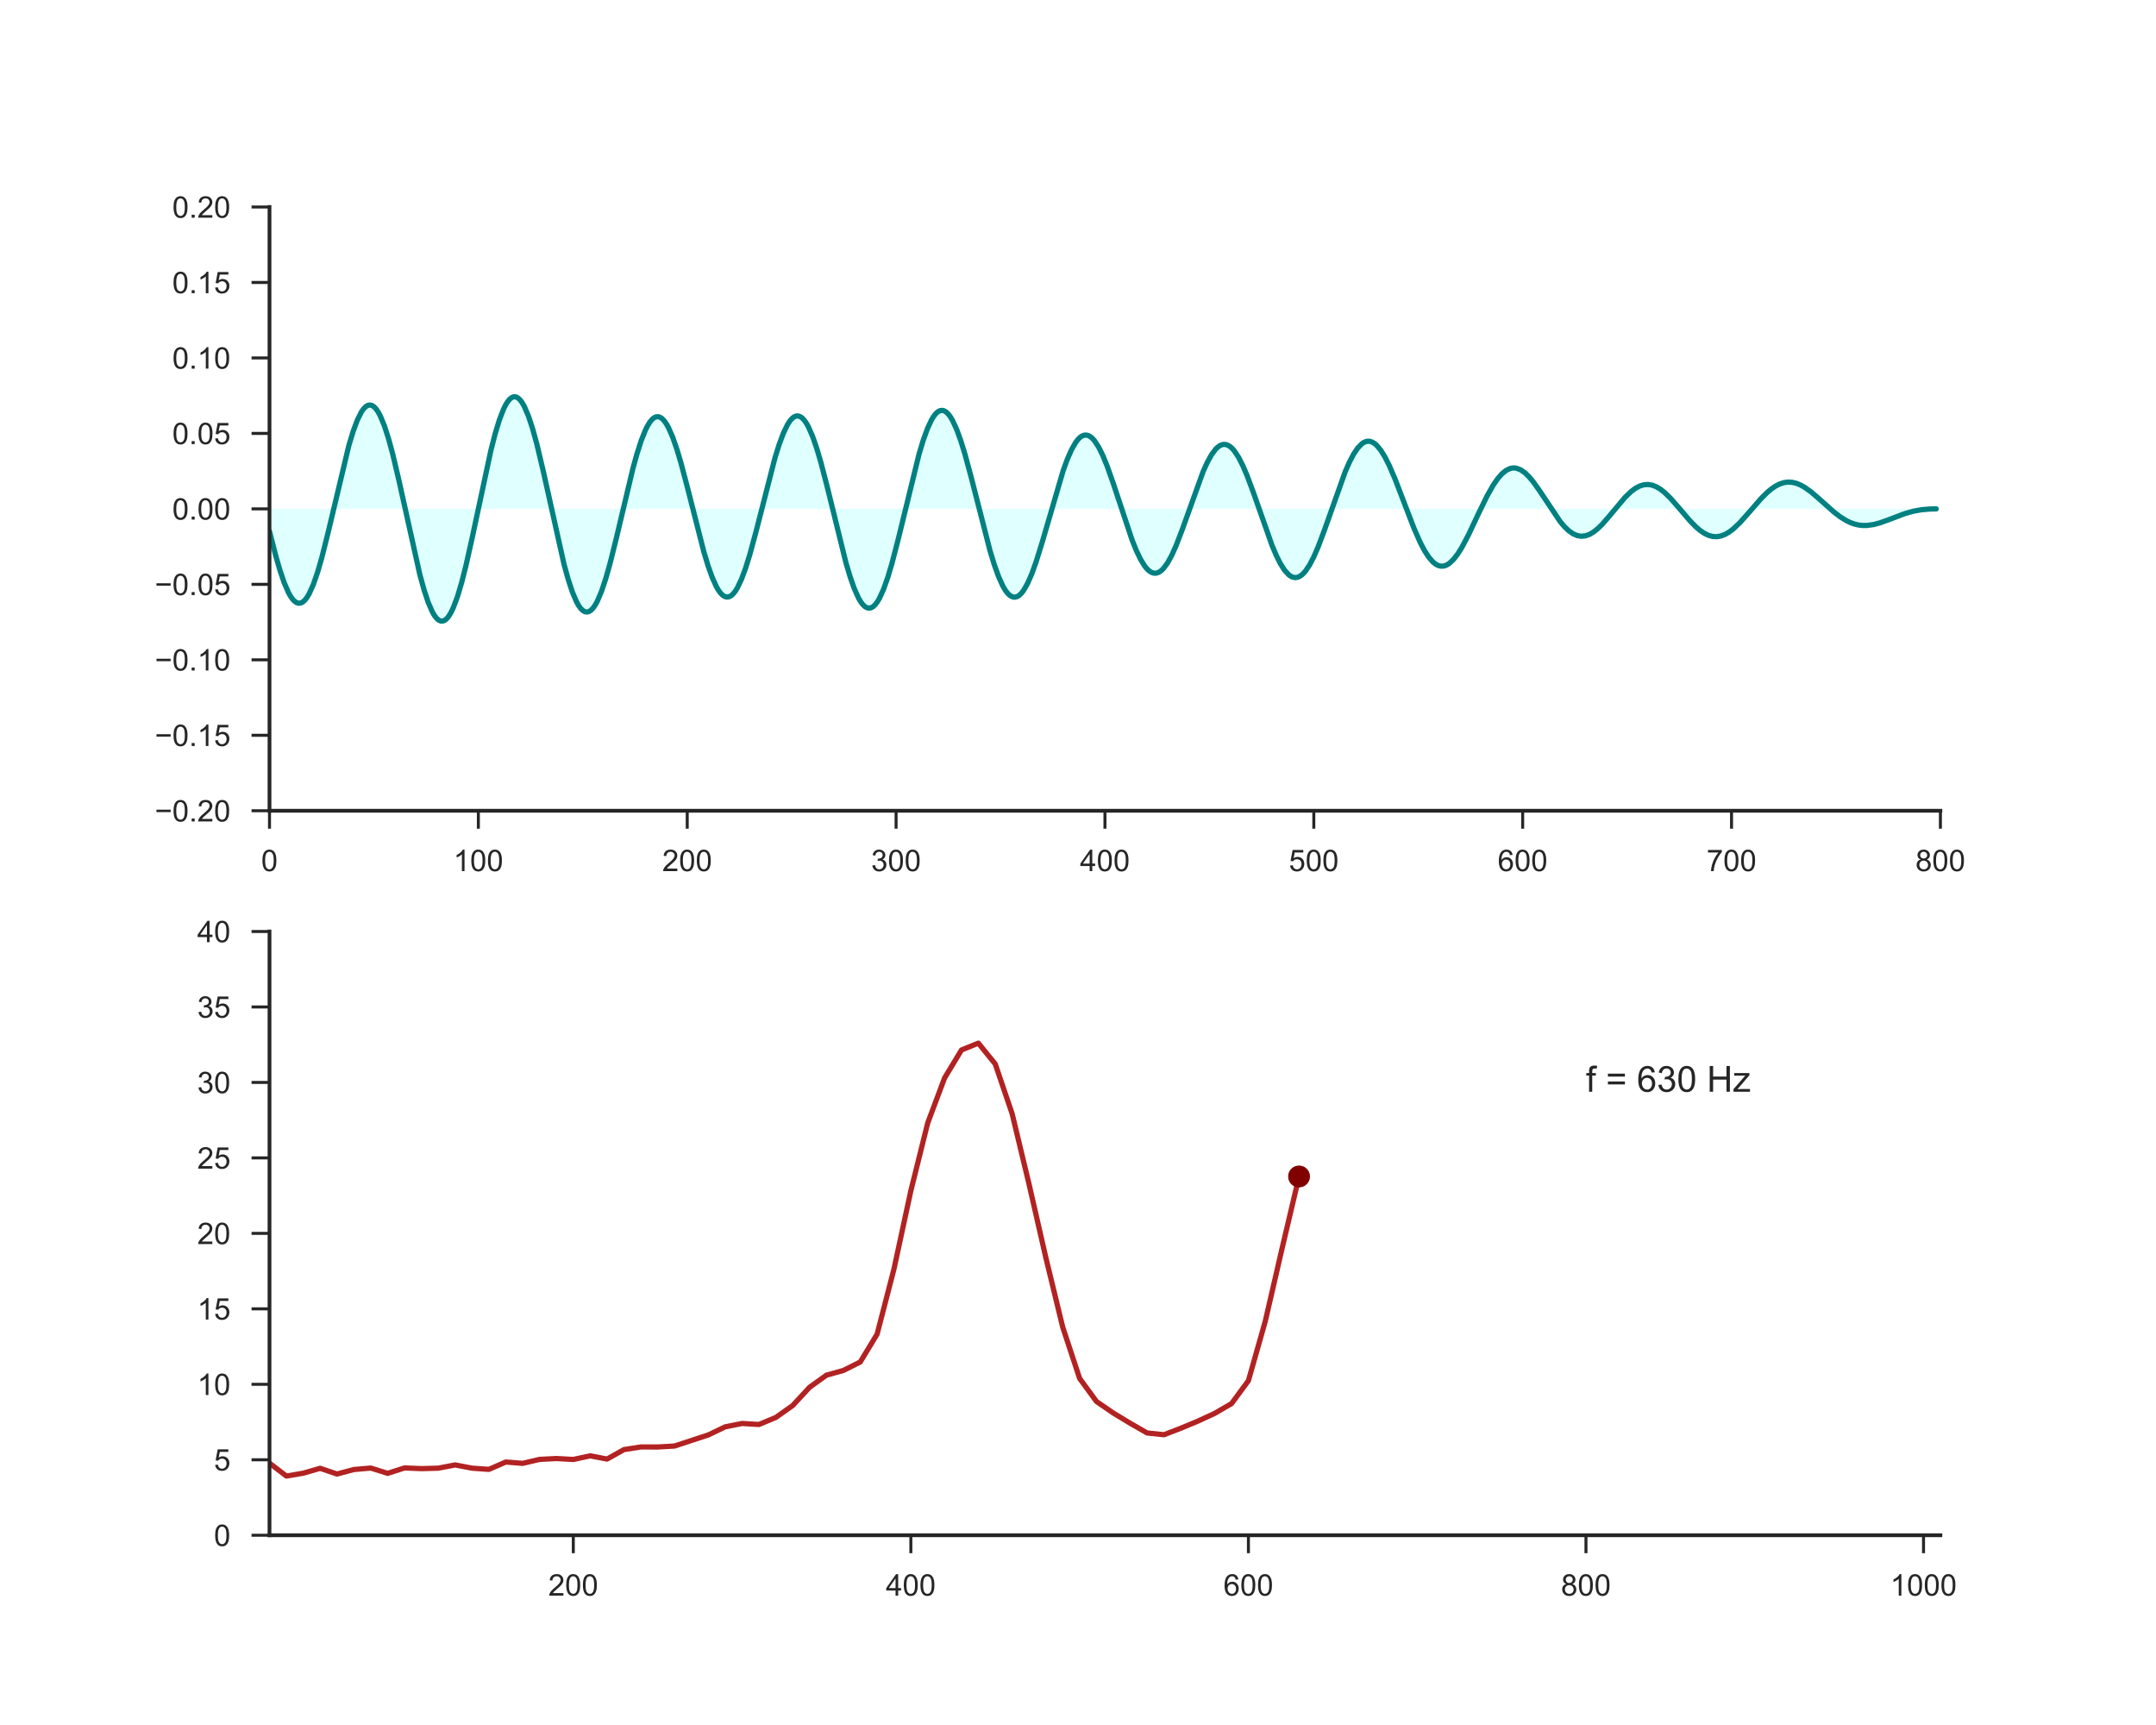 <?xml version="1.0" encoding="utf-8" standalone="no"?>
<!DOCTYPE svg PUBLIC "-//W3C//DTD SVG 1.1//EN"
  "http://www.w3.org/Graphics/SVG/1.1/DTD/svg11.dtd">
<!-- Created with matplotlib (http://matplotlib.org/) -->
<svg height="576pt" version="1.1" viewBox="0 0 720 576" width="720pt" xmlns="http://www.w3.org/2000/svg" xmlns:xlink="http://www.w3.org/1999/xlink">
 <defs>
  <style type="text/css">
*{stroke-linecap:butt;stroke-linejoin:round;}
  </style>
 </defs>
 <g id="figure_1">
  <g id="patch_1">
   <path d="M 0 576 
L 720 576 
L 720 0 
L 0 0 
z
" style="fill:#ffffff;"/>
  </g>
  <g id="axes_1">
   <g id="patch_2">
    <path d="M 90 270.72 
L 648 270.72 
L 648 69.12 
L 90 69.12 
z
" style="fill:#ffffff;"/>
   </g>
   <g id="matplotlib.axis_1">
    <g id="xtick_1">
     <g id="line2d_1">
      <defs>
       <path d="M 0 0 
L 0 6 
" id="me6d71da8d9" style="stroke:#262626;"/>
      </defs>
      <g>
       <use style="fill:#262626;stroke:#262626;" x="90" xlink:href="#me6d71da8d9" y="270.72"/>
      </g>
     </g>
     <g id="text_1">
      <!-- 0 -->
      <defs>
       <path d="M 4.156 35.297 
Q 4.156 48 6.766 55.734 
Q 9.375 63.484 14.516 67.672 
Q 19.672 71.875 27.484 71.875 
Q 33.25 71.875 37.594 69.547 
Q 41.938 67.234 44.766 62.859 
Q 47.609 58.5 49.219 52.219 
Q 50.828 45.953 50.828 35.297 
Q 50.828 22.703 48.234 14.969 
Q 45.656 7.234 40.5 3 
Q 35.359 -1.219 27.484 -1.219 
Q 17.141 -1.219 11.234 6.203 
Q 4.156 15.141 4.156 35.297 
z
M 13.188 35.297 
Q 13.188 17.672 17.312 11.828 
Q 21.438 6 27.484 6 
Q 33.547 6 37.672 11.859 
Q 41.797 17.719 41.797 35.297 
Q 41.797 52.984 37.672 58.781 
Q 33.547 64.594 27.391 64.594 
Q 21.344 64.594 17.719 59.469 
Q 13.188 52.938 13.188 35.297 
z
" id="ArialMT-30"/>
      </defs>
      <g style="fill:#262626;" transform="translate(87.22 290.878)scale(0.1 -0.1)">
       <use xlink:href="#ArialMT-30"/>
      </g>
     </g>
    </g>
    <g id="xtick_2">
     <g id="line2d_2">
      <g>
       <use style="fill:#262626;stroke:#262626;" x="159.75" xlink:href="#me6d71da8d9" y="270.72"/>
      </g>
     </g>
     <g id="text_2">
      <!-- 100 -->
      <defs>
       <path d="M 37.25 0 
L 28.469 0 
L 28.469 56 
Q 25.297 52.984 20.141 49.953 
Q 14.984 46.922 10.891 45.406 
L 10.891 53.906 
Q 18.266 57.375 23.781 62.297 
Q 29.297 67.234 31.594 71.875 
L 37.25 71.875 
z
" id="ArialMT-31"/>
      </defs>
      <g style="fill:#262626;" transform="translate(151.409 290.878)scale(0.1 -0.1)">
       <use xlink:href="#ArialMT-31"/>
       <use x="55.615" xlink:href="#ArialMT-30"/>
       <use x="111.23" xlink:href="#ArialMT-30"/>
      </g>
     </g>
    </g>
    <g id="xtick_3">
     <g id="line2d_3">
      <g>
       <use style="fill:#262626;stroke:#262626;" x="229.5" xlink:href="#me6d71da8d9" y="270.72"/>
      </g>
     </g>
     <g id="text_3">
      <!-- 200 -->
      <defs>
       <path d="M 50.344 8.453 
L 50.344 0 
L 3.031 0 
Q 2.938 3.172 4.047 6.109 
Q 5.859 10.938 9.828 15.625 
Q 13.812 20.312 21.344 26.469 
Q 33.016 36.031 37.109 41.625 
Q 41.219 47.219 41.219 52.203 
Q 41.219 57.422 37.469 61 
Q 33.734 64.594 27.734 64.594 
Q 21.391 64.594 17.578 60.781 
Q 13.766 56.984 13.719 50.25 
L 4.688 51.172 
Q 5.609 61.281 11.656 66.578 
Q 17.719 71.875 27.938 71.875 
Q 38.234 71.875 44.234 66.156 
Q 50.25 60.453 50.25 52 
Q 50.25 47.703 48.484 43.547 
Q 46.734 39.406 42.656 34.812 
Q 38.578 30.219 29.109 22.219 
Q 21.188 15.578 18.938 13.203 
Q 16.703 10.844 15.234 8.453 
z
" id="ArialMT-32"/>
      </defs>
      <g style="fill:#262626;" transform="translate(221.159 290.878)scale(0.1 -0.1)">
       <use xlink:href="#ArialMT-32"/>
       <use x="55.615" xlink:href="#ArialMT-30"/>
       <use x="111.23" xlink:href="#ArialMT-30"/>
      </g>
     </g>
    </g>
    <g id="xtick_4">
     <g id="line2d_4">
      <g>
       <use style="fill:#262626;stroke:#262626;" x="299.25" xlink:href="#me6d71da8d9" y="270.72"/>
      </g>
     </g>
     <g id="text_4">
      <!-- 300 -->
      <defs>
       <path d="M 4.203 18.891 
L 12.984 20.062 
Q 14.5 12.594 18.141 9.297 
Q 21.781 6 27 6 
Q 33.203 6 37.469 10.297 
Q 41.75 14.594 41.75 20.953 
Q 41.75 27 37.797 30.922 
Q 33.844 34.859 27.734 34.859 
Q 25.25 34.859 21.531 33.891 
L 22.516 41.609 
Q 23.391 41.5 23.922 41.5 
Q 29.547 41.5 34.031 44.422 
Q 38.531 47.359 38.531 53.469 
Q 38.531 58.297 35.25 61.469 
Q 31.984 64.656 26.812 64.656 
Q 21.688 64.656 18.266 61.422 
Q 14.844 58.203 13.875 51.766 
L 5.078 53.328 
Q 6.688 62.156 12.391 67.016 
Q 18.109 71.875 26.609 71.875 
Q 32.469 71.875 37.391 69.359 
Q 42.328 66.844 44.938 62.5 
Q 47.562 58.156 47.562 53.266 
Q 47.562 48.641 45.062 44.828 
Q 42.578 41.016 37.703 38.766 
Q 44.047 37.312 47.562 32.688 
Q 51.078 28.078 51.078 21.141 
Q 51.078 11.766 44.234 5.25 
Q 37.406 -1.266 26.953 -1.266 
Q 17.531 -1.266 11.297 4.344 
Q 5.078 9.969 4.203 18.891 
z
" id="ArialMT-33"/>
      </defs>
      <g style="fill:#262626;" transform="translate(290.909 290.878)scale(0.1 -0.1)">
       <use xlink:href="#ArialMT-33"/>
       <use x="55.615" xlink:href="#ArialMT-30"/>
       <use x="111.23" xlink:href="#ArialMT-30"/>
      </g>
     </g>
    </g>
    <g id="xtick_5">
     <g id="line2d_5">
      <g>
       <use style="fill:#262626;stroke:#262626;" x="369" xlink:href="#me6d71da8d9" y="270.72"/>
      </g>
     </g>
     <g id="text_5">
      <!-- 400 -->
      <defs>
       <path d="M 32.328 0 
L 32.328 17.141 
L 1.266 17.141 
L 1.266 25.203 
L 33.938 71.578 
L 41.109 71.578 
L 41.109 25.203 
L 50.781 25.203 
L 50.781 17.141 
L 41.109 17.141 
L 41.109 0 
z
M 32.328 25.203 
L 32.328 57.469 
L 9.906 25.203 
z
" id="ArialMT-34"/>
      </defs>
      <g style="fill:#262626;" transform="translate(360.659 290.878)scale(0.1 -0.1)">
       <use xlink:href="#ArialMT-34"/>
       <use x="55.615" xlink:href="#ArialMT-30"/>
       <use x="111.23" xlink:href="#ArialMT-30"/>
      </g>
     </g>
    </g>
    <g id="xtick_6">
     <g id="line2d_6">
      <g>
       <use style="fill:#262626;stroke:#262626;" x="438.75" xlink:href="#me6d71da8d9" y="270.72"/>
      </g>
     </g>
     <g id="text_6">
      <!-- 500 -->
      <defs>
       <path d="M 4.156 18.75 
L 13.375 19.531 
Q 14.406 12.797 18.141 9.391 
Q 21.875 6 27.156 6 
Q 33.5 6 37.891 10.781 
Q 42.281 15.578 42.281 23.484 
Q 42.281 31 38.062 35.344 
Q 33.844 39.703 27 39.703 
Q 22.75 39.703 19.328 37.766 
Q 15.922 35.844 13.969 32.766 
L 5.719 33.844 
L 12.641 70.609 
L 48.25 70.609 
L 48.25 62.203 
L 19.672 62.203 
L 15.828 42.969 
Q 22.266 47.469 29.344 47.469 
Q 38.719 47.469 45.156 40.969 
Q 51.609 34.469 51.609 24.266 
Q 51.609 14.547 45.953 7.469 
Q 39.062 -1.219 27.156 -1.219 
Q 17.391 -1.219 11.203 4.25 
Q 5.031 9.719 4.156 18.75 
z
" id="ArialMT-35"/>
      </defs>
      <g style="fill:#262626;" transform="translate(430.409 290.878)scale(0.1 -0.1)">
       <use xlink:href="#ArialMT-35"/>
       <use x="55.615" xlink:href="#ArialMT-30"/>
       <use x="111.23" xlink:href="#ArialMT-30"/>
      </g>
     </g>
    </g>
    <g id="xtick_7">
     <g id="line2d_7">
      <g>
       <use style="fill:#262626;stroke:#262626;" x="508.5" xlink:href="#me6d71da8d9" y="270.72"/>
      </g>
     </g>
     <g id="text_7">
      <!-- 600 -->
      <defs>
       <path d="M 49.75 54.047 
L 41.016 53.375 
Q 39.844 58.547 37.703 60.891 
Q 34.125 64.656 28.906 64.656 
Q 24.703 64.656 21.531 62.312 
Q 17.391 59.281 14.984 53.469 
Q 12.594 47.656 12.5 36.922 
Q 15.672 41.75 20.266 44.094 
Q 24.859 46.438 29.891 46.438 
Q 38.672 46.438 44.844 39.969 
Q 51.031 33.5 51.031 23.25 
Q 51.031 16.5 48.125 10.719 
Q 45.219 4.938 40.141 1.859 
Q 35.062 -1.219 28.609 -1.219 
Q 17.625 -1.219 10.688 6.859 
Q 3.766 14.938 3.766 33.5 
Q 3.766 54.25 11.422 63.672 
Q 18.109 71.875 29.438 71.875 
Q 37.891 71.875 43.281 67.141 
Q 48.688 62.406 49.75 54.047 
z
M 13.875 23.188 
Q 13.875 18.656 15.797 14.5 
Q 17.719 10.359 21.188 8.172 
Q 24.656 6 28.469 6 
Q 34.031 6 38.031 10.484 
Q 42.047 14.984 42.047 22.703 
Q 42.047 30.125 38.078 34.391 
Q 34.125 38.672 28.125 38.672 
Q 22.172 38.672 18.016 34.391 
Q 13.875 30.125 13.875 23.188 
z
" id="ArialMT-36"/>
      </defs>
      <g style="fill:#262626;" transform="translate(500.159 290.878)scale(0.1 -0.1)">
       <use xlink:href="#ArialMT-36"/>
       <use x="55.615" xlink:href="#ArialMT-30"/>
       <use x="111.23" xlink:href="#ArialMT-30"/>
      </g>
     </g>
    </g>
    <g id="xtick_8">
     <g id="line2d_8">
      <g>
       <use style="fill:#262626;stroke:#262626;" x="578.25" xlink:href="#me6d71da8d9" y="270.72"/>
      </g>
     </g>
     <g id="text_8">
      <!-- 700 -->
      <defs>
       <path d="M 4.734 62.203 
L 4.734 70.656 
L 51.078 70.656 
L 51.078 63.812 
Q 44.234 56.547 37.516 44.484 
Q 30.812 32.422 27.156 19.672 
Q 24.516 10.688 23.781 0 
L 14.75 0 
Q 14.891 8.453 18.062 20.406 
Q 21.234 32.375 27.172 43.484 
Q 33.109 54.594 39.797 62.203 
z
" id="ArialMT-37"/>
      </defs>
      <g style="fill:#262626;" transform="translate(569.909 290.878)scale(0.1 -0.1)">
       <use xlink:href="#ArialMT-37"/>
       <use x="55.615" xlink:href="#ArialMT-30"/>
       <use x="111.23" xlink:href="#ArialMT-30"/>
      </g>
     </g>
    </g>
    <g id="xtick_9">
     <g id="line2d_9">
      <g>
       <use style="fill:#262626;stroke:#262626;" x="648" xlink:href="#me6d71da8d9" y="270.72"/>
      </g>
     </g>
     <g id="text_9">
      <!-- 800 -->
      <defs>
       <path d="M 17.672 38.812 
Q 12.203 40.828 9.562 44.531 
Q 6.938 48.25 6.938 53.422 
Q 6.938 61.234 12.547 66.547 
Q 18.172 71.875 27.484 71.875 
Q 36.859 71.875 42.578 66.422 
Q 48.297 60.984 48.297 53.172 
Q 48.297 48.188 45.672 44.5 
Q 43.062 40.828 37.75 38.812 
Q 44.344 36.672 47.781 31.875 
Q 51.219 27.094 51.219 20.453 
Q 51.219 11.281 44.719 5.031 
Q 38.234 -1.219 27.641 -1.219 
Q 17.047 -1.219 10.547 5.047 
Q 4.047 11.328 4.047 20.703 
Q 4.047 27.688 7.594 32.391 
Q 11.141 37.109 17.672 38.812 
z
M 15.922 53.719 
Q 15.922 48.641 19.188 45.406 
Q 22.469 42.188 27.688 42.188 
Q 32.766 42.188 36.016 45.375 
Q 39.266 48.578 39.266 53.219 
Q 39.266 58.062 35.906 61.359 
Q 32.562 64.656 27.594 64.656 
Q 22.562 64.656 19.234 61.422 
Q 15.922 58.203 15.922 53.719 
z
M 13.094 20.656 
Q 13.094 16.891 14.875 13.375 
Q 16.656 9.859 20.172 7.922 
Q 23.688 6 27.734 6 
Q 34.031 6 38.125 10.047 
Q 42.234 14.109 42.234 20.359 
Q 42.234 26.703 38.016 30.859 
Q 33.797 35.016 27.438 35.016 
Q 21.234 35.016 17.156 30.906 
Q 13.094 26.812 13.094 20.656 
z
" id="ArialMT-38"/>
      </defs>
      <g style="fill:#262626;" transform="translate(639.659 290.878)scale(0.1 -0.1)">
       <use xlink:href="#ArialMT-38"/>
       <use x="55.615" xlink:href="#ArialMT-30"/>
       <use x="111.23" xlink:href="#ArialMT-30"/>
      </g>
     </g>
    </g>
   </g>
   <g id="matplotlib.axis_2">
    <g id="ytick_1">
     <g id="line2d_10">
      <defs>
       <path d="M 0 0 
L -6 0 
" id="m5f9f768fe6" style="stroke:#262626;"/>
      </defs>
      <g>
       <use style="fill:#262626;stroke:#262626;" x="90" xlink:href="#m5f9f768fe6" y="270.72"/>
      </g>
     </g>
     <g id="text_10">
      <!-- −0.20 -->
      <defs>
       <path d="M 52.828 31.203 
L 5.562 31.203 
L 5.562 39.406 
L 52.828 39.406 
z
" id="ArialMT-2212"/>
       <path d="M 9.078 0 
L 9.078 10.016 
L 19.094 10.016 
L 19.094 0 
z
" id="ArialMT-2e"/>
      </defs>
      <g style="fill:#262626;" transform="translate(51.698 274.299)scale(0.1 -0.1)">
       <use xlink:href="#ArialMT-2212"/>
       <use x="58.398" xlink:href="#ArialMT-30"/>
       <use x="114.014" xlink:href="#ArialMT-2e"/>
       <use x="141.797" xlink:href="#ArialMT-32"/>
       <use x="197.412" xlink:href="#ArialMT-30"/>
      </g>
     </g>
    </g>
    <g id="ytick_2">
     <g id="line2d_11">
      <g>
       <use style="fill:#262626;stroke:#262626;" x="90" xlink:href="#m5f9f768fe6" y="245.52"/>
      </g>
     </g>
     <g id="text_11">
      <!-- −0.15 -->
      <g style="fill:#262626;" transform="translate(51.698 249.099)scale(0.1 -0.1)">
       <use xlink:href="#ArialMT-2212"/>
       <use x="58.398" xlink:href="#ArialMT-30"/>
       <use x="114.014" xlink:href="#ArialMT-2e"/>
       <use x="141.797" xlink:href="#ArialMT-31"/>
       <use x="197.412" xlink:href="#ArialMT-35"/>
      </g>
     </g>
    </g>
    <g id="ytick_3">
     <g id="line2d_12">
      <g>
       <use style="fill:#262626;stroke:#262626;" x="90" xlink:href="#m5f9f768fe6" y="220.32"/>
      </g>
     </g>
     <g id="text_12">
      <!-- −0.10 -->
      <g style="fill:#262626;" transform="translate(51.698 223.899)scale(0.1 -0.1)">
       <use xlink:href="#ArialMT-2212"/>
       <use x="58.398" xlink:href="#ArialMT-30"/>
       <use x="114.014" xlink:href="#ArialMT-2e"/>
       <use x="141.797" xlink:href="#ArialMT-31"/>
       <use x="197.412" xlink:href="#ArialMT-30"/>
      </g>
     </g>
    </g>
    <g id="ytick_4">
     <g id="line2d_13">
      <g>
       <use style="fill:#262626;stroke:#262626;" x="90" xlink:href="#m5f9f768fe6" y="195.12"/>
      </g>
     </g>
     <g id="text_13">
      <!-- −0.05 -->
      <g style="fill:#262626;" transform="translate(51.698 198.699)scale(0.1 -0.1)">
       <use xlink:href="#ArialMT-2212"/>
       <use x="58.398" xlink:href="#ArialMT-30"/>
       <use x="114.014" xlink:href="#ArialMT-2e"/>
       <use x="141.797" xlink:href="#ArialMT-30"/>
       <use x="197.412" xlink:href="#ArialMT-35"/>
      </g>
     </g>
    </g>
    <g id="ytick_5">
     <g id="line2d_14">
      <g>
       <use style="fill:#262626;stroke:#262626;" x="90" xlink:href="#m5f9f768fe6" y="169.92"/>
      </g>
     </g>
     <g id="text_14">
      <!-- 0.00 -->
      <g style="fill:#262626;" transform="translate(57.539 173.499)scale(0.1 -0.1)">
       <use xlink:href="#ArialMT-30"/>
       <use x="55.615" xlink:href="#ArialMT-2e"/>
       <use x="83.398" xlink:href="#ArialMT-30"/>
       <use x="139.014" xlink:href="#ArialMT-30"/>
      </g>
     </g>
    </g>
    <g id="ytick_6">
     <g id="line2d_15">
      <g>
       <use style="fill:#262626;stroke:#262626;" x="90" xlink:href="#m5f9f768fe6" y="144.72"/>
      </g>
     </g>
     <g id="text_15">
      <!-- 0.05 -->
      <g style="fill:#262626;" transform="translate(57.539 148.299)scale(0.1 -0.1)">
       <use xlink:href="#ArialMT-30"/>
       <use x="55.615" xlink:href="#ArialMT-2e"/>
       <use x="83.398" xlink:href="#ArialMT-30"/>
       <use x="139.014" xlink:href="#ArialMT-35"/>
      </g>
     </g>
    </g>
    <g id="ytick_7">
     <g id="line2d_16">
      <g>
       <use style="fill:#262626;stroke:#262626;" x="90" xlink:href="#m5f9f768fe6" y="119.52"/>
      </g>
     </g>
     <g id="text_16">
      <!-- 0.10 -->
      <g style="fill:#262626;" transform="translate(57.539 123.099)scale(0.1 -0.1)">
       <use xlink:href="#ArialMT-30"/>
       <use x="55.615" xlink:href="#ArialMT-2e"/>
       <use x="83.398" xlink:href="#ArialMT-31"/>
       <use x="139.014" xlink:href="#ArialMT-30"/>
      </g>
     </g>
    </g>
    <g id="ytick_8">
     <g id="line2d_17">
      <g>
       <use style="fill:#262626;stroke:#262626;" x="90" xlink:href="#m5f9f768fe6" y="94.32"/>
      </g>
     </g>
     <g id="text_17">
      <!-- 0.15 -->
      <g style="fill:#262626;" transform="translate(57.539 97.899)scale(0.1 -0.1)">
       <use xlink:href="#ArialMT-30"/>
       <use x="55.615" xlink:href="#ArialMT-2e"/>
       <use x="83.398" xlink:href="#ArialMT-31"/>
       <use x="139.014" xlink:href="#ArialMT-35"/>
      </g>
     </g>
    </g>
    <g id="ytick_9">
     <g id="line2d_18">
      <g>
       <use style="fill:#262626;stroke:#262626;" x="90" xlink:href="#m5f9f768fe6" y="69.12"/>
      </g>
     </g>
     <g id="text_18">
      <!-- 0.20 -->
      <g style="fill:#262626;" transform="translate(57.539 72.699)scale(0.1 -0.1)">
       <use xlink:href="#ArialMT-30"/>
       <use x="55.615" xlink:href="#ArialMT-2e"/>
       <use x="83.398" xlink:href="#ArialMT-32"/>
       <use x="139.014" xlink:href="#ArialMT-30"/>
      </g>
     </g>
    </g>
   </g>
   <g id="PolyCollection_1">
    <path clip-path="url(#pafe5369dc0)" d="M 90 177.434 
L 90 169.92 
L 90.698 169.92 
L 91.395 169.92 
L 92.093 169.92 
L 92.79 169.92 
L 93.487 169.92 
L 94.185 169.92 
L 94.882 169.92 
L 95.58 169.92 
L 96.278 169.92 
L 96.975 169.92 
L 97.672 169.92 
L 98.37 169.92 
L 99.067 169.92 
L 99.765 169.92 
L 100.463 169.92 
L 101.16 169.92 
L 101.858 169.92 
L 102.555 169.92 
L 103.252 169.92 
L 103.95 169.92 
L 104.647 169.92 
L 105.345 169.92 
L 106.043 169.92 
L 106.74 169.92 
L 107.438 169.92 
L 108.135 169.92 
L 108.832 169.92 
L 109.53 169.92 
L 110.228 169.92 
L 110.925 169.92 
L 111.623 169.92 
L 112.32 169.92 
L 113.017 169.92 
L 113.715 169.92 
L 114.412 169.92 
L 115.11 169.92 
L 115.808 169.92 
L 116.505 169.92 
L 117.203 169.92 
L 117.9 169.92 
L 118.597 169.92 
L 119.295 169.92 
L 119.993 169.92 
L 120.69 169.92 
L 121.388 169.92 
L 122.085 169.92 
L 122.782 169.92 
L 123.48 169.92 
L 124.177 169.92 
L 124.875 169.92 
L 125.573 169.92 
L 126.27 169.92 
L 126.968 169.92 
L 127.665 169.92 
L 128.363 169.92 
L 129.06 169.92 
L 129.757 169.92 
L 130.455 169.92 
L 131.153 169.92 
L 131.85 169.92 
L 132.548 169.92 
L 133.245 169.92 
L 133.942 169.92 
L 134.64 169.92 
L 135.338 169.92 
L 136.035 169.92 
L 136.732 169.92 
L 137.43 169.92 
L 138.127 169.92 
L 138.825 169.92 
L 139.523 169.92 
L 140.22 169.92 
L 140.917 169.92 
L 141.615 169.92 
L 142.312 169.92 
L 143.01 169.92 
L 143.708 169.92 
L 144.405 169.92 
L 145.102 169.92 
L 145.8 169.92 
L 146.498 169.92 
L 147.195 169.92 
L 147.893 169.92 
L 148.59 169.92 
L 149.287 169.92 
L 149.985 169.92 
L 150.683 169.92 
L 151.38 169.92 
L 152.077 169.92 
L 152.775 169.92 
L 153.472 169.92 
L 154.17 169.92 
L 154.868 169.92 
L 155.565 169.92 
L 156.262 169.92 
L 156.96 169.92 
L 157.657 169.92 
L 158.355 169.92 
L 159.053 169.92 
L 159.75 169.92 
L 160.447 169.92 
L 161.145 169.92 
L 161.843 169.92 
L 162.54 169.92 
L 163.238 169.92 
L 163.935 169.92 
L 164.632 169.92 
L 165.33 169.92 
L 166.028 169.92 
L 166.725 169.92 
L 167.423 169.92 
L 168.12 169.92 
L 168.817 169.92 
L 169.515 169.92 
L 170.213 169.92 
L 170.91 169.92 
L 171.607 169.92 
L 172.305 169.92 
L 173.002 169.92 
L 173.7 169.92 
L 174.398 169.92 
L 175.095 169.92 
L 175.792 169.92 
L 176.49 169.92 
L 177.188 169.92 
L 177.885 169.92 
L 178.583 169.92 
L 179.28 169.92 
L 179.977 169.92 
L 180.675 169.92 
L 181.373 169.92 
L 182.07 169.92 
L 182.768 169.92 
L 183.465 169.92 
L 184.162 169.92 
L 184.86 169.92 
L 185.558 169.92 
L 186.255 169.92 
L 186.952 169.92 
L 187.65 169.92 
L 188.347 169.92 
L 189.045 169.92 
L 189.743 169.92 
L 190.44 169.92 
L 191.137 169.92 
L 191.835 169.92 
L 192.532 169.92 
L 193.23 169.92 
L 193.928 169.92 
L 194.625 169.92 
L 195.322 169.92 
L 196.02 169.92 
L 196.718 169.92 
L 197.415 169.92 
L 198.113 169.92 
L 198.81 169.92 
L 199.507 169.92 
L 200.205 169.92 
L 200.903 169.92 
L 201.6 169.92 
L 202.298 169.92 
L 202.995 169.92 
L 203.692 169.92 
L 204.39 169.92 
L 205.088 169.92 
L 205.785 169.92 
L 206.482 169.92 
L 207.18 169.92 
L 207.877 169.92 
L 208.575 169.92 
L 209.273 169.92 
L 209.97 169.92 
L 210.667 169.92 
L 211.365 169.92 
L 212.062 169.92 
L 212.76 169.92 
L 213.458 169.92 
L 214.155 169.92 
L 214.852 169.92 
L 215.55 169.92 
L 216.248 169.92 
L 216.945 169.92 
L 217.643 169.92 
L 218.34 169.92 
L 219.037 169.92 
L 219.735 169.92 
L 220.433 169.92 
L 221.13 169.92 
L 221.827 169.92 
L 222.525 169.92 
L 223.222 169.92 
L 223.92 169.92 
L 224.618 169.92 
L 225.315 169.92 
L 226.012 169.92 
L 226.71 169.92 
L 227.407 169.92 
L 228.105 169.92 
L 228.803 169.92 
L 229.5 169.92 
L 230.197 169.92 
L 230.895 169.92 
L 231.593 169.92 
L 232.29 169.92 
L 232.988 169.92 
L 233.685 169.92 
L 234.382 169.92 
L 235.08 169.92 
L 235.778 169.92 
L 236.475 169.92 
L 237.173 169.92 
L 237.87 169.92 
L 238.567 169.92 
L 239.265 169.92 
L 239.963 169.92 
L 240.66 169.92 
L 241.357 169.92 
L 242.055 169.92 
L 242.752 169.92 
L 243.45 169.92 
L 244.148 169.92 
L 244.845 169.92 
L 245.542 169.92 
L 246.24 169.92 
L 246.938 169.92 
L 247.635 169.92 
L 248.333 169.92 
L 249.03 169.92 
L 249.727 169.92 
L 250.425 169.92 
L 251.123 169.92 
L 251.82 169.92 
L 252.518 169.92 
L 253.215 169.92 
L 253.912 169.92 
L 254.61 169.92 
L 255.308 169.92 
L 256.005 169.92 
L 256.702 169.92 
L 257.4 169.92 
L 258.098 169.92 
L 258.795 169.92 
L 259.493 169.92 
L 260.19 169.92 
L 260.887 169.92 
L 261.585 169.92 
L 262.283 169.92 
L 262.98 169.92 
L 263.678 169.92 
L 264.375 169.92 
L 265.072 169.92 
L 265.77 169.92 
L 266.467 169.92 
L 267.165 169.92 
L 267.863 169.92 
L 268.56 169.92 
L 269.257 169.92 
L 269.955 169.92 
L 270.652 169.92 
L 271.35 169.92 
L 272.048 169.92 
L 272.745 169.92 
L 273.442 169.92 
L 274.14 169.92 
L 274.837 169.92 
L 275.535 169.92 
L 276.233 169.92 
L 276.93 169.92 
L 277.627 169.92 
L 278.325 169.92 
L 279.022 169.92 
L 279.72 169.92 
L 280.418 169.92 
L 281.115 169.92 
L 281.812 169.92 
L 282.51 169.92 
L 283.207 169.92 
L 283.905 169.92 
L 284.603 169.92 
L 285.3 169.92 
L 285.998 169.92 
L 286.695 169.92 
L 287.392 169.92 
L 288.09 169.92 
L 288.788 169.92 
L 289.485 169.92 
L 290.183 169.92 
L 290.88 169.92 
L 291.577 169.92 
L 292.275 169.92 
L 292.973 169.92 
L 293.67 169.92 
L 294.368 169.92 
L 295.065 169.92 
L 295.762 169.92 
L 296.46 169.92 
L 297.158 169.92 
L 297.855 169.92 
L 298.553 169.92 
L 299.25 169.92 
L 299.947 169.92 
L 300.645 169.92 
L 301.342 169.92 
L 302.04 169.92 
L 302.738 169.92 
L 303.435 169.92 
L 304.132 169.92 
L 304.83 169.92 
L 305.527 169.92 
L 306.225 169.92 
L 306.923 169.92 
L 307.62 169.92 
L 308.317 169.92 
L 309.015 169.92 
L 309.712 169.92 
L 310.41 169.92 
L 311.108 169.92 
L 311.805 169.92 
L 312.502 169.92 
L 313.2 169.92 
L 313.897 169.92 
L 314.595 169.92 
L 315.293 169.92 
L 315.99 169.92 
L 316.688 169.92 
L 317.385 169.92 
L 318.082 169.92 
L 318.78 169.92 
L 319.478 169.92 
L 320.175 169.92 
L 320.873 169.92 
L 321.57 169.92 
L 322.267 169.92 
L 322.965 169.92 
L 323.663 169.92 
L 324.36 169.92 
L 325.058 169.92 
L 325.755 169.92 
L 326.452 169.92 
L 327.15 169.92 
L 327.848 169.92 
L 328.545 169.92 
L 329.243 169.92 
L 329.94 169.92 
L 330.637 169.92 
L 331.335 169.92 
L 332.033 169.92 
L 332.73 169.92 
L 333.428 169.92 
L 334.125 169.92 
L 334.822 169.92 
L 335.52 169.92 
L 336.217 169.92 
L 336.915 169.92 
L 337.613 169.92 
L 338.31 169.92 
L 339.007 169.92 
L 339.705 169.92 
L 340.402 169.92 
L 341.1 169.92 
L 341.798 169.92 
L 342.495 169.92 
L 343.192 169.92 
L 343.89 169.92 
L 344.587 169.92 
L 345.285 169.92 
L 345.983 169.92 
L 346.68 169.92 
L 347.377 169.92 
L 348.075 169.92 
L 348.772 169.92 
L 349.47 169.92 
L 350.168 169.92 
L 350.865 169.92 
L 351.562 169.92 
L 352.26 169.92 
L 352.957 169.92 
L 353.655 169.92 
L 354.353 169.92 
L 355.05 169.92 
L 355.748 169.92 
L 356.445 169.92 
L 357.142 169.92 
L 357.84 169.92 
L 358.538 169.92 
L 359.235 169.92 
L 359.933 169.92 
L 360.63 169.92 
L 361.327 169.92 
L 362.025 169.92 
L 362.723 169.92 
L 363.42 169.92 
L 364.118 169.92 
L 364.815 169.92 
L 365.512 169.92 
L 366.21 169.92 
L 366.908 169.92 
L 367.605 169.92 
L 368.303 169.92 
L 369 169.92 
L 369.697 169.92 
L 370.395 169.92 
L 371.092 169.92 
L 371.79 169.92 
L 372.488 169.92 
L 373.185 169.92 
L 373.882 169.92 
L 374.58 169.92 
L 375.277 169.92 
L 375.975 169.92 
L 376.673 169.92 
L 377.37 169.92 
L 378.067 169.92 
L 378.765 169.92 
L 379.462 169.92 
L 380.16 169.92 
L 380.858 169.92 
L 381.555 169.92 
L 382.252 169.92 
L 382.95 169.92 
L 383.647 169.92 
L 384.345 169.92 
L 385.043 169.92 
L 385.74 169.92 
L 386.438 169.92 
L 387.135 169.92 
L 387.832 169.92 
L 388.53 169.92 
L 389.228 169.92 
L 389.925 169.92 
L 390.623 169.92 
L 391.32 169.92 
L 392.017 169.92 
L 392.715 169.92 
L 393.413 169.92 
L 394.11 169.92 
L 394.808 169.92 
L 395.505 169.92 
L 396.202 169.92 
L 396.9 169.92 
L 397.598 169.92 
L 398.295 169.92 
L 398.993 169.92 
L 399.69 169.92 
L 400.387 169.92 
L 401.085 169.92 
L 401.783 169.92 
L 402.48 169.92 
L 403.178 169.92 
L 403.875 169.92 
L 404.572 169.92 
L 405.27 169.92 
L 405.967 169.92 
L 406.665 169.92 
L 407.363 169.92 
L 408.06 169.92 
L 408.757 169.92 
L 409.455 169.92 
L 410.152 169.92 
L 410.85 169.92 
L 411.548 169.92 
L 412.245 169.92 
L 412.942 169.92 
L 413.64 169.92 
L 414.337 169.92 
L 415.035 169.92 
L 415.733 169.92 
L 416.43 169.92 
L 417.127 169.92 
L 417.825 169.92 
L 418.522 169.92 
L 419.22 169.92 
L 419.918 169.92 
L 420.615 169.92 
L 421.312 169.92 
L 422.01 169.92 
L 422.707 169.92 
L 423.405 169.92 
L 424.103 169.92 
L 424.8 169.92 
L 425.498 169.92 
L 426.195 169.92 
L 426.892 169.92 
L 427.59 169.92 
L 428.288 169.92 
L 428.985 169.92 
L 429.683 169.92 
L 430.38 169.92 
L 431.077 169.92 
L 431.775 169.92 
L 432.473 169.92 
L 433.17 169.92 
L 433.868 169.92 
L 434.565 169.92 
L 435.262 169.92 
L 435.96 169.92 
L 436.658 169.92 
L 437.355 169.92 
L 438.053 169.92 
L 438.75 169.92 
L 439.447 169.92 
L 440.145 169.92 
L 440.842 169.92 
L 441.54 169.92 
L 442.238 169.92 
L 442.935 169.92 
L 443.632 169.92 
L 444.33 169.92 
L 445.027 169.92 
L 445.725 169.92 
L 446.423 169.92 
L 447.12 169.92 
L 447.817 169.92 
L 448.515 169.92 
L 449.212 169.92 
L 449.91 169.92 
L 450.608 169.92 
L 451.305 169.92 
L 452.002 169.92 
L 452.7 169.92 
L 453.397 169.92 
L 454.095 169.92 
L 454.793 169.92 
L 455.49 169.92 
L 456.188 169.92 
L 456.885 169.92 
L 457.582 169.92 
L 458.28 169.92 
L 458.978 169.92 
L 459.675 169.92 
L 460.373 169.92 
L 461.07 169.92 
L 461.767 169.92 
L 462.465 169.92 
L 463.163 169.92 
L 463.86 169.92 
L 464.558 169.92 
L 465.255 169.92 
L 465.952 169.92 
L 466.65 169.92 
L 467.348 169.92 
L 468.045 169.92 
L 468.743 169.92 
L 469.44 169.92 
L 470.137 169.92 
L 470.835 169.92 
L 471.533 169.92 
L 472.23 169.92 
L 472.928 169.92 
L 473.625 169.92 
L 474.322 169.92 
L 475.02 169.92 
L 475.717 169.92 
L 476.415 169.92 
L 477.113 169.92 
L 477.81 169.92 
L 478.507 169.92 
L 479.205 169.92 
L 479.902 169.92 
L 480.6 169.92 
L 481.298 169.92 
L 481.995 169.92 
L 482.692 169.92 
L 483.39 169.92 
L 484.087 169.92 
L 484.785 169.92 
L 485.483 169.92 
L 486.18 169.92 
L 486.877 169.92 
L 487.575 169.92 
L 488.272 169.92 
L 488.97 169.92 
L 489.668 169.92 
L 490.365 169.92 
L 491.062 169.92 
L 491.76 169.92 
L 492.457 169.92 
L 493.155 169.92 
L 493.853 169.92 
L 494.55 169.92 
L 495.248 169.92 
L 495.945 169.92 
L 496.642 169.92 
L 497.34 169.92 
L 498.038 169.92 
L 498.735 169.92 
L 499.433 169.92 
L 500.13 169.92 
L 500.827 169.92 
L 501.525 169.92 
L 502.223 169.92 
L 502.92 169.92 
L 503.618 169.92 
L 504.315 169.92 
L 505.012 169.92 
L 505.71 169.92 
L 506.408 169.92 
L 507.105 169.92 
L 507.803 169.92 
L 508.5 169.92 
L 509.197 169.92 
L 509.895 169.92 
L 510.592 169.92 
L 511.29 169.92 
L 511.988 169.92 
L 512.685 169.92 
L 513.383 169.92 
L 514.08 169.92 
L 514.778 169.92 
L 515.475 169.92 
L 516.173 169.92 
L 516.87 169.92 
L 517.567 169.92 
L 518.265 169.92 
L 518.962 169.92 
L 519.66 169.92 
L 520.357 169.92 
L 521.055 169.92 
L 521.753 169.92 
L 522.45 169.92 
L 523.148 169.92 
L 523.845 169.92 
L 524.543 169.92 
L 525.24 169.92 
L 525.938 169.92 
L 526.635 169.92 
L 527.332 169.92 
L 528.03 169.92 
L 528.727 169.92 
L 529.425 169.92 
L 530.122 169.92 
L 530.82 169.92 
L 531.518 169.92 
L 532.215 169.92 
L 532.913 169.92 
L 533.61 169.92 
L 534.308 169.92 
L 535.005 169.92 
L 535.702 169.92 
L 536.4 169.92 
L 537.097 169.92 
L 537.795 169.92 
L 538.492 169.92 
L 539.19 169.92 
L 539.888 169.92 
L 540.585 169.92 
L 541.283 169.92 
L 541.98 169.92 
L 542.678 169.92 
L 543.375 169.92 
L 544.072 169.92 
L 544.77 169.92 
L 545.467 169.92 
L 546.165 169.92 
L 546.862 169.92 
L 547.56 169.92 
L 548.258 169.92 
L 548.955 169.92 
L 549.653 169.92 
L 550.35 169.92 
L 551.048 169.92 
L 551.745 169.92 
L 552.442 169.92 
L 553.14 169.92 
L 553.837 169.92 
L 554.535 169.92 
L 555.232 169.92 
L 555.93 169.92 
L 556.628 169.92 
L 557.325 169.92 
L 558.023 169.92 
L 558.72 169.92 
L 559.418 169.92 
L 560.115 169.92 
L 560.812 169.92 
L 561.51 169.92 
L 562.207 169.92 
L 562.905 169.92 
L 563.602 169.92 
L 564.3 169.92 
L 564.997 169.92 
L 565.695 169.92 
L 566.393 169.92 
L 567.09 169.92 
L 567.788 169.92 
L 568.485 169.92 
L 569.183 169.92 
L 569.88 169.92 
L 570.577 169.92 
L 571.275 169.92 
L 571.972 169.92 
L 572.67 169.92 
L 573.367 169.92 
L 574.065 169.92 
L 574.763 169.92 
L 575.46 169.92 
L 576.158 169.92 
L 576.855 169.92 
L 577.553 169.92 
L 578.25 169.92 
L 578.947 169.92 
L 579.645 169.92 
L 580.342 169.92 
L 581.04 169.92 
L 581.737 169.92 
L 582.435 169.92 
L 583.133 169.92 
L 583.83 169.92 
L 584.528 169.92 
L 585.225 169.92 
L 585.923 169.92 
L 586.62 169.92 
L 587.317 169.92 
L 588.015 169.92 
L 588.712 169.92 
L 589.41 169.92 
L 590.107 169.92 
L 590.805 169.92 
L 591.503 169.92 
L 592.2 169.92 
L 592.898 169.92 
L 593.595 169.92 
L 594.293 169.92 
L 594.99 169.92 
L 595.688 169.92 
L 596.385 169.92 
L 597.082 169.92 
L 597.78 169.92 
L 598.477 169.92 
L 599.175 169.92 
L 599.872 169.92 
L 600.57 169.92 
L 601.268 169.92 
L 601.965 169.92 
L 602.663 169.92 
L 603.36 169.92 
L 604.058 169.92 
L 604.755 169.92 
L 605.452 169.92 
L 606.15 169.92 
L 606.847 169.92 
L 607.545 169.92 
L 608.242 169.92 
L 608.94 169.92 
L 609.638 169.92 
L 610.335 169.92 
L 611.033 169.92 
L 611.73 169.92 
L 612.428 169.92 
L 613.125 169.92 
L 613.822 169.92 
L 614.52 169.92 
L 615.217 169.92 
L 615.915 169.92 
L 616.612 169.92 
L 617.31 169.92 
L 618.008 169.92 
L 618.705 169.92 
L 619.403 169.92 
L 620.1 169.92 
L 620.798 169.92 
L 621.495 169.92 
L 622.192 169.92 
L 622.89 169.92 
L 623.587 169.92 
L 624.285 169.92 
L 624.982 169.92 
L 625.68 169.92 
L 626.378 169.92 
L 627.075 169.92 
L 627.773 169.92 
L 628.47 169.92 
L 629.168 169.92 
L 629.865 169.92 
L 630.562 169.92 
L 631.26 169.92 
L 631.957 169.92 
L 632.655 169.92 
L 633.352 169.92 
L 634.05 169.92 
L 634.747 169.92 
L 635.445 169.92 
L 636.143 169.92 
L 636.84 169.92 
L 637.538 169.92 
L 638.235 169.92 
L 638.933 169.92 
L 639.63 169.92 
L 640.327 169.92 
L 641.025 169.92 
L 641.722 169.92 
L 642.42 169.92 
L 643.117 169.92 
L 643.815 169.92 
L 644.513 169.92 
L 645.21 169.92 
L 645.908 169.92 
L 646.605 169.92 
L 646.605 169.92 
L 646.605 169.92 
L 645.908 169.926 
L 645.21 169.941 
L 644.513 169.965 
L 643.815 170.002 
L 643.117 170.053 
L 642.42 170.119 
L 641.722 170.201 
L 641.025 170.3 
L 640.327 170.417 
L 639.63 170.552 
L 638.933 170.706 
L 638.235 170.878 
L 637.538 171.068 
L 636.84 171.274 
L 636.143 171.496 
L 635.445 171.732 
L 634.747 171.98 
L 634.05 172.239 
L 633.352 172.506 
L 632.655 172.779 
L 631.957 173.055 
L 631.26 173.331 
L 630.562 173.603 
L 629.865 173.87 
L 629.168 174.127 
L 628.47 174.371 
L 627.773 174.599 
L 627.075 174.808 
L 626.378 174.994 
L 625.68 175.154 
L 624.982 175.286 
L 624.285 175.385 
L 623.587 175.451 
L 622.89 175.48 
L 622.192 175.47 
L 621.495 175.42 
L 620.798 175.327 
L 620.1 175.192 
L 619.403 175.013 
L 618.705 174.79 
L 618.008 174.523 
L 617.31 174.212 
L 616.612 173.859 
L 615.915 173.465 
L 615.217 173.032 
L 614.52 172.563 
L 613.822 172.058 
L 613.125 171.523 
L 612.428 170.96 
L 611.73 170.374 
L 611.033 169.767 
L 610.335 169.145 
L 609.638 168.512 
L 608.94 167.874 
L 608.242 167.235 
L 607.545 166.6 
L 606.847 165.975 
L 606.15 165.365 
L 605.452 164.775 
L 604.755 164.21 
L 604.058 163.677 
L 603.36 163.178 
L 602.663 162.721 
L 601.965 162.307 
L 601.268 161.943 
L 600.57 161.632 
L 599.872 161.377 
L 599.175 161.182 
L 598.477 161.048 
L 597.78 160.978 
L 597.082 160.974 
L 596.385 161.037 
L 595.688 161.166 
L 594.99 161.363 
L 594.293 161.625 
L 593.595 161.953 
L 592.898 162.344 
L 592.2 162.795 
L 591.503 163.305 
L 590.805 163.868 
L 590.107 164.482 
L 589.41 165.142 
L 588.712 165.842 
L 588.015 166.579 
L 587.317 167.345 
L 586.62 168.134 
L 585.923 168.942 
L 585.225 169.76 
L 584.528 170.583 
L 583.83 171.403 
L 583.133 172.215 
L 582.435 173.01 
L 581.737 173.782 
L 581.04 174.525 
L 580.342 175.233 
L 579.645 175.899 
L 578.947 176.517 
L 578.25 177.083 
L 577.553 177.59 
L 576.855 178.035 
L 576.158 178.414 
L 575.46 178.723 
L 574.763 178.959 
L 574.065 179.119 
L 573.367 179.204 
L 572.67 179.21 
L 571.972 179.139 
L 571.275 178.991 
L 570.577 178.766 
L 569.88 178.467 
L 569.183 178.097 
L 568.485 177.657 
L 567.788 177.152 
L 567.09 176.587 
L 566.393 175.967 
L 565.695 175.296 
L 564.997 174.58 
L 564.3 173.828 
L 563.602 173.043 
L 562.905 172.235 
L 562.207 171.411 
L 561.51 170.577 
L 560.812 169.741 
L 560.115 168.912 
L 559.418 168.096 
L 558.72 167.302 
L 558.023 166.536 
L 557.325 165.807 
L 556.628 165.119 
L 555.93 164.482 
L 555.232 163.899 
L 554.535 163.378 
L 553.837 162.922 
L 553.14 162.537 
L 552.442 162.226 
L 551.745 161.993 
L 551.048 161.839 
L 550.35 161.767 
L 549.653 161.778 
L 548.955 161.871 
L 548.258 162.046 
L 547.56 162.302 
L 546.862 162.636 
L 546.165 163.046 
L 545.467 163.527 
L 544.77 164.076 
L 544.072 164.688 
L 543.375 165.356 
L 542.678 166.075 
L 541.98 166.838 
L 541.283 167.637 
L 540.585 168.464 
L 539.888 169.313 
L 539.19 170.174 
L 538.492 171.038 
L 537.795 171.899 
L 537.097 172.746 
L 536.4 173.571 
L 535.702 174.366 
L 535.005 175.123 
L 534.308 175.833 
L 533.61 176.489 
L 532.913 177.084 
L 532.215 177.612 
L 531.518 178.065 
L 530.82 178.44 
L 530.122 178.73 
L 529.425 178.933 
L 528.727 179.044 
L 528.03 179.062 
L 527.332 178.985 
L 526.635 178.812 
L 525.938 178.545 
L 525.24 178.183 
L 524.543 177.729 
L 523.845 177.186 
L 523.148 176.559 
L 522.45 175.851 
L 521.753 175.068 
L 521.055 174.217 
L 520.357 173.304 
L 519.66 172.337 
L 518.962 171.326 
L 518.265 170.278 
L 517.567 169.202 
L 516.87 168.109 
L 516.173 167.009 
L 515.475 165.911 
L 514.778 164.827 
L 514.08 163.766 
L 513.383 162.738 
L 512.685 161.754 
L 511.988 160.824 
L 511.29 159.957 
L 510.592 159.163 
L 509.895 158.449 
L 509.197 157.824 
L 508.5 157.295 
L 507.803 156.868 
L 507.105 156.55 
L 506.408 156.344 
L 505.71 156.255 
L 505.012 156.286 
L 504.315 156.438 
L 503.618 156.711 
L 502.92 157.107 
L 502.223 157.623 
L 501.525 158.257 
L 500.827 159.005 
L 500.13 159.862 
L 499.433 160.824 
L 498.735 161.882 
L 498.038 163.031 
L 497.34 164.261 
L 496.642 165.562 
L 495.945 166.925 
L 495.248 168.34 
L 494.55 169.794 
L 493.853 171.276 
L 493.155 172.774 
L 492.457 174.275 
L 491.76 175.766 
L 491.062 177.236 
L 490.365 178.67 
L 489.668 180.057 
L 488.97 181.384 
L 488.272 182.639 
L 487.575 183.81 
L 486.877 184.887 
L 486.18 185.859 
L 485.483 186.717 
L 484.785 187.453 
L 484.087 188.057 
L 483.39 188.525 
L 482.692 188.849 
L 481.995 189.026 
L 481.298 189.052 
L 480.6 188.926 
L 479.902 188.646 
L 479.205 188.213 
L 478.507 187.629 
L 477.81 186.897 
L 477.113 186.02 
L 476.415 185.006 
L 475.717 183.86 
L 475.02 182.591 
L 474.322 181.207 
L 473.625 179.719 
L 472.928 178.137 
L 472.23 176.474 
L 471.533 174.743 
L 470.835 172.956 
L 470.137 171.128 
L 469.44 169.273 
L 468.743 167.406 
L 468.045 165.542 
L 467.348 163.697 
L 466.65 161.884 
L 465.952 160.12 
L 465.255 158.418 
L 464.558 156.793 
L 463.86 155.259 
L 463.163 153.829 
L 462.465 152.515 
L 461.767 151.328 
L 461.07 150.279 
L 460.373 149.378 
L 459.675 148.631 
L 458.978 148.048 
L 458.28 147.632 
L 457.582 147.39 
L 456.885 147.322 
L 456.188 147.432 
L 455.49 147.719 
L 454.793 148.181 
L 454.095 148.816 
L 453.397 149.62 
L 452.7 150.587 
L 452.002 151.709 
L 451.305 152.979 
L 450.608 154.387 
L 449.91 155.921 
L 449.212 157.571 
L 448.515 159.322 
L 447.817 161.162 
L 447.12 163.075 
L 446.423 165.047 
L 445.725 167.061 
L 445.027 169.101 
L 444.33 171.15 
L 443.632 173.193 
L 442.935 175.211 
L 442.238 177.19 
L 441.54 179.112 
L 440.842 180.962 
L 440.145 182.724 
L 439.447 184.383 
L 438.75 185.927 
L 438.053 187.342 
L 437.355 188.616 
L 436.658 189.738 
L 435.96 190.7 
L 435.262 191.492 
L 434.565 192.109 
L 433.868 192.545 
L 433.17 192.795 
L 432.473 192.859 
L 431.775 192.735 
L 431.077 192.424 
L 430.38 191.929 
L 429.683 191.254 
L 428.985 190.403 
L 428.288 189.385 
L 427.59 188.208 
L 426.892 186.881 
L 426.195 185.417 
L 425.498 183.826 
L 424.8 182.122 
L 424.103 180.321 
L 423.405 178.436 
L 422.707 176.485 
L 422.01 174.483 
L 421.312 172.447 
L 420.615 170.396 
L 419.918 168.346 
L 419.22 166.315 
L 418.522 164.319 
L 417.825 162.378 
L 417.127 160.506 
L 416.43 158.72 
L 415.733 157.035 
L 415.035 155.466 
L 414.337 154.027 
L 413.64 152.729 
L 412.942 151.584 
L 412.245 150.601 
L 411.548 149.791 
L 410.85 149.158 
L 410.152 148.71 
L 409.455 148.449 
L 408.757 148.378 
L 408.06 148.498 
L 407.363 148.807 
L 406.665 149.304 
L 405.967 149.983 
L 405.27 150.839 
L 404.572 151.864 
L 403.875 153.05 
L 403.178 154.386 
L 402.48 155.86 
L 401.783 157.459 
L 401.085 159.17 
L 400.387 160.977 
L 399.69 162.864 
L 398.993 164.814 
L 398.295 166.811 
L 397.598 168.837 
L 396.9 170.872 
L 396.202 172.901 
L 395.505 174.903 
L 394.808 176.862 
L 394.11 178.759 
L 393.413 180.578 
L 392.715 182.301 
L 392.017 183.914 
L 391.32 185.401 
L 390.623 186.75 
L 389.925 187.946 
L 389.228 188.979 
L 388.53 189.84 
L 387.832 190.519 
L 387.135 191.011 
L 386.438 191.31 
L 385.74 191.412 
L 385.043 191.316 
L 384.345 191.022 
L 383.647 190.532 
L 382.95 189.849 
L 382.252 188.979 
L 381.555 187.928 
L 380.858 186.705 
L 380.16 185.321 
L 379.462 183.786 
L 378.765 182.115 
L 378.067 180.32 
L 377.37 178.418 
L 376.673 176.425 
L 375.975 174.358 
L 375.277 172.235 
L 374.58 170.075 
L 373.882 167.898 
L 373.185 165.722 
L 372.488 163.567 
L 371.79 161.451 
L 371.092 159.396 
L 370.395 157.418 
L 369.697 155.536 
L 369 153.767 
L 368.303 152.129 
L 367.605 150.635 
L 366.908 149.302 
L 366.21 148.14 
L 365.512 147.163 
L 364.815 146.379 
L 364.118 145.797 
L 363.42 145.425 
L 362.723 145.265 
L 362.025 145.323 
L 361.327 145.598 
L 360.63 146.09 
L 359.933 146.796 
L 359.235 147.712 
L 358.538 148.831 
L 357.84 150.146 
L 357.142 151.645 
L 356.445 153.319 
L 355.748 155.153 
L 355.05 157.133 
L 354.353 159.243 
L 353.655 161.466 
L 352.957 163.783 
L 352.26 166.175 
L 351.562 168.623 
L 350.865 171.106 
L 350.168 173.602 
L 349.47 176.091 
L 348.772 178.551 
L 348.075 180.962 
L 347.377 183.301 
L 346.68 185.55 
L 345.983 187.687 
L 345.285 189.695 
L 344.587 191.555 
L 343.89 193.25 
L 343.192 194.765 
L 342.495 196.086 
L 341.798 197.2 
L 341.1 198.097 
L 340.402 198.767 
L 339.705 199.203 
L 339.007 199.401 
L 338.31 199.356 
L 337.613 199.068 
L 336.915 198.537 
L 336.217 197.766 
L 335.52 196.761 
L 334.822 195.527 
L 334.125 194.074 
L 333.428 192.413 
L 332.73 190.556 
L 332.033 188.517 
L 331.335 186.312 
L 330.637 183.959 
L 329.94 181.475 
L 329.243 178.881 
L 328.545 176.198 
L 327.848 173.448 
L 327.15 170.651 
L 326.452 167.832 
L 325.755 165.014 
L 325.058 162.219 
L 324.36 159.471 
L 323.663 156.792 
L 322.965 154.205 
L 322.267 151.732 
L 321.57 149.393 
L 320.873 147.208 
L 320.175 145.195 
L 319.478 143.372 
L 318.78 141.755 
L 318.082 140.357 
L 317.385 139.19 
L 316.688 138.266 
L 315.99 137.592 
L 315.293 137.175 
L 314.595 137.019 
L 313.897 137.126 
L 313.2 137.496 
L 312.502 138.127 
L 311.805 139.015 
L 311.108 140.152 
L 310.41 141.531 
L 309.712 143.141 
L 309.015 144.968 
L 308.317 146.999 
L 307.62 149.218 
L 306.923 151.606 
L 306.225 154.145 
L 305.527 156.814 
L 304.83 159.592 
L 304.132 162.456 
L 303.435 165.383 
L 302.738 168.348 
L 302.04 171.329 
L 301.342 174.3 
L 300.645 177.237 
L 299.947 180.116 
L 299.25 182.914 
L 298.553 185.607 
L 297.855 188.174 
L 297.158 190.593 
L 296.46 192.844 
L 295.762 194.909 
L 295.065 196.771 
L 294.368 198.415 
L 293.67 199.826 
L 292.973 200.994 
L 292.275 201.909 
L 291.577 202.563 
L 290.88 202.951 
L 290.183 203.07 
L 289.485 202.919 
L 288.788 202.5 
L 288.09 201.815 
L 287.392 200.872 
L 286.695 199.677 
L 285.998 198.241 
L 285.3 196.577 
L 284.603 194.697 
L 283.905 192.619 
L 283.207 190.359 
L 282.51 187.936 
L 281.812 185.371 
L 281.115 182.686 
L 280.418 179.903 
L 279.72 177.045 
L 279.022 174.136 
L 278.325 171.201 
L 277.627 168.264 
L 276.93 165.351 
L 276.233 162.485 
L 275.535 159.69 
L 274.837 156.991 
L 274.14 154.409 
L 273.442 151.966 
L 272.745 149.682 
L 272.048 147.577 
L 271.35 145.667 
L 270.652 143.97 
L 269.955 142.498 
L 269.257 141.265 
L 268.56 140.279 
L 267.863 139.549 
L 267.165 139.081 
L 266.467 138.877 
L 265.77 138.941 
L 265.072 139.269 
L 264.375 139.86 
L 263.678 140.708 
L 262.98 141.804 
L 262.283 143.139 
L 261.585 144.702 
L 260.887 146.477 
L 260.19 148.451 
L 259.493 150.604 
L 258.795 152.919 
L 258.098 155.375 
L 257.4 157.951 
L 256.702 160.624 
L 256.005 163.371 
L 255.308 166.168 
L 254.61 168.99 
L 253.912 171.813 
L 253.215 174.613 
L 252.518 177.365 
L 251.82 180.044 
L 251.123 182.629 
L 250.425 185.095 
L 249.727 187.422 
L 249.03 189.59 
L 248.333 191.579 
L 247.635 193.372 
L 246.938 194.954 
L 246.24 196.31 
L 245.542 197.43 
L 244.845 198.302 
L 244.148 198.92 
L 243.45 199.278 
L 242.752 199.372 
L 242.055 199.202 
L 241.357 198.77 
L 240.66 198.078 
L 239.963 197.133 
L 239.265 195.944 
L 238.567 194.52 
L 237.87 192.873 
L 237.173 191.019 
L 236.475 188.972 
L 235.778 186.752 
L 235.08 184.377 
L 234.382 181.868 
L 233.685 179.248 
L 232.988 176.538 
L 232.29 173.763 
L 231.593 170.948 
L 230.895 168.116 
L 230.197 165.293 
L 229.5 162.504 
L 228.803 159.774 
L 228.105 157.126 
L 227.407 154.585 
L 226.71 152.172 
L 226.012 149.91 
L 225.315 147.819 
L 224.618 145.917 
L 223.92 144.222 
L 223.222 142.75 
L 222.525 141.514 
L 221.827 140.525 
L 221.13 139.794 
L 220.433 139.327 
L 219.735 139.129 
L 219.037 139.203 
L 218.34 139.55 
L 217.643 140.167 
L 216.945 141.05 
L 216.248 142.192 
L 215.55 143.584 
L 214.852 145.216 
L 214.155 147.073 
L 213.458 149.141 
L 212.76 151.402 
L 212.062 153.838 
L 211.365 156.428 
L 210.667 159.15 
L 209.97 161.982 
L 209.273 164.9 
L 208.575 167.878 
L 207.877 170.891 
L 207.18 173.914 
L 206.482 176.921 
L 205.785 179.885 
L 205.088 182.78 
L 204.39 185.583 
L 203.692 188.268 
L 202.995 190.813 
L 202.298 193.194 
L 201.6 195.39 
L 200.903 197.383 
L 200.205 199.153 
L 199.507 200.686 
L 198.81 201.967 
L 198.113 202.985 
L 197.415 203.729 
L 196.718 204.192 
L 196.02 204.368 
L 195.322 204.257 
L 194.625 203.856 
L 193.928 203.168 
L 193.23 202.198 
L 192.532 200.953 
L 191.835 199.442 
L 191.137 197.677 
L 190.44 195.672 
L 189.743 193.442 
L 189.045 191.006 
L 188.347 188.383 
L 187.65 185.594 
L 186.952 182.661 
L 186.255 179.61 
L 185.558 176.465 
L 184.86 173.251 
L 184.162 169.995 
L 183.465 166.725 
L 182.768 163.467 
L 182.07 160.248 
L 181.373 157.096 
L 180.675 154.036 
L 179.977 151.094 
L 179.28 148.295 
L 178.583 145.662 
L 177.885 143.217 
L 177.188 140.982 
L 176.49 138.975 
L 175.792 137.213 
L 175.095 135.712 
L 174.398 134.484 
L 173.7 133.54 
L 173.002 132.888 
L 172.305 132.535 
L 171.607 132.483 
L 170.91 132.734 
L 170.213 133.287 
L 169.515 134.137 
L 168.817 135.277 
L 168.12 136.699 
L 167.423 138.392 
L 166.725 140.342 
L 166.028 142.533 
L 165.33 144.948 
L 164.632 147.567 
L 163.935 150.368 
L 163.238 153.33 
L 162.54 156.427 
L 161.843 159.635 
L 161.145 162.928 
L 160.447 166.278 
L 159.75 169.658 
L 159.053 173.041 
L 158.355 176.398 
L 157.657 179.703 
L 156.96 182.927 
L 156.262 186.046 
L 155.565 189.033 
L 154.868 191.865 
L 154.17 194.517 
L 153.472 196.968 
L 152.775 199.198 
L 152.077 201.19 
L 151.38 202.927 
L 150.683 204.395 
L 149.985 205.582 
L 149.287 206.479 
L 148.59 207.079 
L 147.893 207.378 
L 147.195 207.373 
L 146.498 207.064 
L 145.8 206.455 
L 145.102 205.552 
L 144.405 204.362 
L 143.708 202.895 
L 143.01 201.165 
L 142.312 199.185 
L 141.615 196.973 
L 140.917 194.548 
L 140.22 191.93 
L 139.523 189.141 
L 138.825 186.204 
L 138.127 183.144 
L 137.43 179.987 
L 136.732 176.76 
L 136.035 173.488 
L 135.338 170.2 
L 134.64 166.923 
L 133.942 163.684 
L 133.245 160.509 
L 132.548 157.425 
L 131.85 154.458 
L 131.153 151.632 
L 130.455 148.97 
L 129.757 146.493 
L 129.06 144.222 
L 128.363 142.175 
L 127.665 140.369 
L 126.968 138.818 
L 126.27 137.534 
L 125.573 136.527 
L 124.875 135.804 
L 124.177 135.371 
L 123.48 135.23 
L 122.782 135.382 
L 122.085 135.823 
L 121.388 136.55 
L 120.69 137.556 
L 119.993 138.83 
L 119.295 140.36 
L 118.597 142.134 
L 117.9 144.135 
L 117.203 146.345 
L 116.505 148.745 
L 115.808 151.314 
L 115.11 154.028 
L 114.412 156.864 
L 113.715 159.799 
L 113.017 162.805 
L 112.32 165.857 
L 111.623 168.929 
L 110.925 171.994 
L 110.228 175.026 
L 109.53 177.999 
L 108.832 180.888 
L 108.135 183.667 
L 107.438 186.314 
L 106.74 188.805 
L 106.043 191.12 
L 105.345 193.239 
L 104.647 195.145 
L 103.95 196.821 
L 103.252 198.253 
L 102.555 199.431 
L 101.858 200.344 
L 101.16 200.985 
L 100.463 201.349 
L 99.765 201.435 
L 99.067 201.241 
L 98.37 200.77 
L 97.672 200.027 
L 96.975 199.019 
L 96.278 197.756 
L 95.58 196.249 
L 94.882 194.512 
L 94.185 192.56 
L 93.487 190.411 
L 92.79 188.084 
L 92.093 185.601 
L 91.395 182.982 
L 90.698 180.252 
L 90 177.434 
z
" style="fill:#e0ffff;"/>
   </g>
   <g id="line2d_19">
    <path clip-path="url(#pafe5369dc0)" d="M 90 177.434 
L 92.093 185.601 
L 93.487 190.411 
L 94.882 194.512 
L 96.278 197.756 
L 96.975 199.019 
L 97.672 200.027 
L 98.37 200.77 
L 99.067 201.241 
L 99.765 201.435 
L 100.463 201.349 
L 101.16 200.985 
L 101.858 200.344 
L 102.555 199.431 
L 103.252 198.253 
L 104.647 195.145 
L 106.043 191.12 
L 107.438 186.314 
L 109.53 177.999 
L 116.505 148.745 
L 117.9 144.135 
L 119.295 140.36 
L 120.69 137.556 
L 121.388 136.55 
L 122.085 135.823 
L 122.782 135.382 
L 123.48 135.23 
L 124.177 135.371 
L 124.875 135.804 
L 125.573 136.527 
L 126.27 137.534 
L 126.968 138.818 
L 128.363 142.175 
L 129.757 146.493 
L 131.153 151.632 
L 133.245 160.509 
L 140.22 191.93 
L 141.615 196.973 
L 143.01 201.165 
L 144.405 204.362 
L 145.102 205.552 
L 145.8 206.455 
L 146.498 207.064 
L 147.195 207.373 
L 147.893 207.378 
L 148.59 207.079 
L 149.287 206.479 
L 149.985 205.582 
L 150.683 204.395 
L 151.38 202.927 
L 152.775 199.198 
L 154.17 194.517 
L 155.565 189.033 
L 157.657 179.703 
L 163.935 150.368 
L 165.33 144.948 
L 166.725 140.342 
L 168.12 136.699 
L 168.817 135.277 
L 169.515 134.137 
L 170.213 133.287 
L 170.91 132.734 
L 171.607 132.483 
L 172.305 132.535 
L 173.002 132.888 
L 173.7 133.54 
L 174.398 134.484 
L 175.095 135.712 
L 176.49 138.975 
L 177.885 143.217 
L 179.28 148.295 
L 181.373 157.096 
L 188.347 188.383 
L 189.743 193.442 
L 191.137 197.677 
L 192.532 200.953 
L 193.23 202.198 
L 193.928 203.168 
L 194.625 203.856 
L 195.322 204.257 
L 196.02 204.368 
L 196.718 204.192 
L 197.415 203.729 
L 198.113 202.985 
L 198.81 201.967 
L 199.507 200.686 
L 200.903 197.383 
L 202.298 193.194 
L 203.692 188.268 
L 205.785 179.885 
L 211.365 156.428 
L 212.76 151.402 
L 214.155 147.073 
L 215.55 143.584 
L 216.248 142.192 
L 216.945 141.05 
L 217.643 140.167 
L 218.34 139.55 
L 219.037 139.203 
L 219.735 139.129 
L 220.433 139.327 
L 221.13 139.794 
L 221.827 140.525 
L 222.525 141.514 
L 223.222 142.75 
L 224.618 145.917 
L 226.012 149.91 
L 227.407 154.585 
L 229.5 162.504 
L 235.08 184.377 
L 236.475 188.972 
L 237.87 192.873 
L 239.265 195.944 
L 239.963 197.133 
L 240.66 198.078 
L 241.357 198.77 
L 242.055 199.202 
L 242.752 199.372 
L 243.45 199.278 
L 244.148 198.92 
L 244.845 198.302 
L 245.542 197.43 
L 246.24 196.31 
L 247.635 193.372 
L 249.03 189.59 
L 250.425 185.095 
L 252.518 177.365 
L 258.795 152.919 
L 260.19 148.451 
L 261.585 144.702 
L 262.98 141.804 
L 263.678 140.708 
L 264.375 139.86 
L 265.072 139.269 
L 265.77 138.941 
L 266.467 138.877 
L 267.165 139.081 
L 267.863 139.549 
L 268.56 140.279 
L 269.257 141.265 
L 269.955 142.498 
L 271.35 145.667 
L 272.745 149.682 
L 274.14 154.409 
L 276.233 162.485 
L 282.51 187.936 
L 283.905 192.619 
L 285.3 196.577 
L 286.695 199.677 
L 287.392 200.872 
L 288.09 201.815 
L 288.788 202.5 
L 289.485 202.919 
L 290.183 203.07 
L 290.88 202.951 
L 291.577 202.563 
L 292.275 201.909 
L 292.973 200.994 
L 293.67 199.826 
L 295.065 196.771 
L 296.46 192.844 
L 297.855 188.174 
L 299.947 180.116 
L 306.923 151.606 
L 308.317 146.999 
L 309.712 143.141 
L 311.108 140.152 
L 311.805 139.015 
L 312.502 138.127 
L 313.2 137.496 
L 313.897 137.126 
L 314.595 137.019 
L 315.293 137.175 
L 315.99 137.592 
L 316.688 138.266 
L 317.385 139.19 
L 318.082 140.357 
L 319.478 143.372 
L 320.873 147.208 
L 322.267 151.732 
L 324.36 159.471 
L 330.637 183.959 
L 332.033 188.517 
L 333.428 192.413 
L 334.822 195.527 
L 335.52 196.761 
L 336.217 197.766 
L 336.915 198.537 
L 337.613 199.068 
L 338.31 199.356 
L 339.007 199.401 
L 339.705 199.203 
L 340.402 198.767 
L 341.1 198.097 
L 341.798 197.2 
L 343.192 194.765 
L 344.587 191.555 
L 345.983 187.687 
L 348.075 180.962 
L 355.05 157.133 
L 356.445 153.319 
L 357.84 150.146 
L 359.235 147.712 
L 359.933 146.796 
L 360.63 146.09 
L 361.327 145.598 
L 362.025 145.323 
L 362.723 145.265 
L 363.42 145.425 
L 364.118 145.797 
L 364.815 146.379 
L 365.512 147.163 
L 366.908 149.302 
L 368.303 152.129 
L 369.697 155.536 
L 371.79 161.451 
L 378.067 180.32 
L 379.462 183.786 
L 380.858 186.705 
L 382.252 188.979 
L 382.95 189.849 
L 383.647 190.532 
L 384.345 191.022 
L 385.043 191.316 
L 385.74 191.412 
L 386.438 191.31 
L 387.135 191.011 
L 387.832 190.519 
L 388.53 189.84 
L 389.925 187.946 
L 391.32 185.401 
L 392.715 182.301 
L 394.808 176.862 
L 401.783 157.459 
L 403.178 154.386 
L 404.572 151.864 
L 405.967 149.983 
L 406.665 149.304 
L 407.363 148.807 
L 408.06 148.498 
L 408.757 148.378 
L 409.455 148.449 
L 410.152 148.71 
L 410.85 149.158 
L 411.548 149.791 
L 412.245 150.601 
L 413.64 152.729 
L 415.035 155.466 
L 416.43 158.72 
L 418.522 164.319 
L 424.8 182.122 
L 426.195 185.417 
L 427.59 188.208 
L 428.985 190.403 
L 430.38 191.929 
L 431.077 192.424 
L 431.775 192.735 
L 432.473 192.859 
L 433.17 192.795 
L 433.868 192.545 
L 434.565 192.109 
L 435.262 191.492 
L 435.96 190.7 
L 437.355 188.616 
L 438.75 185.927 
L 440.145 182.724 
L 442.238 177.19 
L 449.212 157.571 
L 450.608 154.387 
L 452.002 151.709 
L 453.397 149.62 
L 454.793 148.181 
L 455.49 147.719 
L 456.188 147.432 
L 456.885 147.322 
L 457.582 147.39 
L 458.28 147.632 
L 458.978 148.048 
L 459.675 148.631 
L 461.07 150.279 
L 462.465 152.515 
L 463.86 155.259 
L 465.952 160.12 
L 468.743 167.406 
L 472.23 176.474 
L 474.322 181.207 
L 475.717 183.86 
L 477.113 186.02 
L 478.507 187.629 
L 479.205 188.213 
L 479.902 188.646 
L 480.6 188.926 
L 481.298 189.052 
L 481.995 189.026 
L 482.692 188.849 
L 483.39 188.525 
L 484.087 188.057 
L 485.483 186.717 
L 486.877 184.887 
L 488.272 182.639 
L 490.365 178.67 
L 493.853 171.276 
L 496.642 165.562 
L 498.735 161.882 
L 500.13 159.862 
L 501.525 158.257 
L 502.92 157.107 
L 504.315 156.438 
L 505.012 156.286 
L 505.71 156.255 
L 506.408 156.344 
L 507.803 156.868 
L 509.197 157.824 
L 510.592 159.163 
L 511.988 160.824 
L 514.08 163.766 
L 521.055 174.217 
L 522.45 175.851 
L 523.845 177.186 
L 525.24 178.183 
L 526.635 178.812 
L 528.03 179.062 
L 529.425 178.933 
L 530.82 178.44 
L 532.215 177.612 
L 533.61 176.489 
L 535.005 175.123 
L 537.097 172.746 
L 542.678 166.075 
L 544.77 164.076 
L 546.165 163.046 
L 547.56 162.302 
L 548.955 161.871 
L 550.35 161.767 
L 551.745 161.993 
L 553.14 162.537 
L 554.535 163.378 
L 555.93 164.482 
L 558.023 166.536 
L 560.812 169.741 
L 564.3 173.828 
L 566.393 175.967 
L 567.788 177.152 
L 569.183 178.097 
L 570.577 178.766 
L 571.972 179.139 
L 573.367 179.204 
L 574.763 178.959 
L 576.158 178.414 
L 577.553 177.59 
L 578.947 176.517 
L 581.04 174.525 
L 583.83 171.403 
L 588.015 166.579 
L 590.107 164.482 
L 591.503 163.305 
L 592.898 162.344 
L 594.293 161.625 
L 595.688 161.166 
L 597.082 160.974 
L 598.477 161.048 
L 599.872 161.377 
L 601.268 161.943 
L 602.663 162.721 
L 604.755 164.21 
L 607.545 166.6 
L 612.428 170.96 
L 614.52 172.563 
L 616.612 173.859 
L 618.008 174.523 
L 619.403 175.013 
L 620.798 175.327 
L 622.192 175.47 
L 623.587 175.451 
L 625.68 175.154 
L 627.773 174.599 
L 630.562 173.603 
L 636.143 171.496 
L 638.933 170.706 
L 641.722 170.201 
L 644.513 169.965 
L 646.605 169.92 
L 646.605 169.92 
" style="fill:none;stroke:#008080;stroke-linecap:round;stroke-width:1.75;"/>
   </g>
   <g id="patch_3">
    <path d="M 90 270.72 
L 90 69.12 
" style="fill:none;stroke:#262626;stroke-linecap:square;stroke-linejoin:miter;stroke-width:1.25;"/>
   </g>
   <g id="patch_4">
    <path d="M 90 270.72 
L 648 270.72 
" style="fill:none;stroke:#262626;stroke-linecap:square;stroke-linejoin:miter;stroke-width:1.25;"/>
   </g>
  </g>
  <g id="axes_2">
   <g id="patch_5">
    <path d="M 90 512.64 
L 648 512.64 
L 648 311.04 
L 90 311.04 
z
" style="fill:#ffffff;"/>
   </g>
   <g id="matplotlib.axis_3">
    <g id="xtick_10">
     <g id="line2d_20">
      <g>
       <use style="fill:#262626;stroke:#262626;" x="191.455" xlink:href="#me6d71da8d9" y="512.64"/>
      </g>
     </g>
     <g id="text_19">
      <!-- 200 -->
      <g style="fill:#262626;" transform="translate(183.113 532.798)scale(0.1 -0.1)">
       <use xlink:href="#ArialMT-32"/>
       <use x="55.615" xlink:href="#ArialMT-30"/>
       <use x="111.23" xlink:href="#ArialMT-30"/>
      </g>
     </g>
    </g>
    <g id="xtick_11">
     <g id="line2d_21">
      <g>
       <use style="fill:#262626;stroke:#262626;" x="304.182" xlink:href="#me6d71da8d9" y="512.64"/>
      </g>
     </g>
     <g id="text_20">
      <!-- 400 -->
      <g style="fill:#262626;" transform="translate(295.84 532.798)scale(0.1 -0.1)">
       <use xlink:href="#ArialMT-34"/>
       <use x="55.615" xlink:href="#ArialMT-30"/>
       <use x="111.23" xlink:href="#ArialMT-30"/>
      </g>
     </g>
    </g>
    <g id="xtick_12">
     <g id="line2d_22">
      <g>
       <use style="fill:#262626;stroke:#262626;" x="416.909" xlink:href="#me6d71da8d9" y="512.64"/>
      </g>
     </g>
     <g id="text_21">
      <!-- 600 -->
      <g style="fill:#262626;" transform="translate(408.568 532.798)scale(0.1 -0.1)">
       <use xlink:href="#ArialMT-36"/>
       <use x="55.615" xlink:href="#ArialMT-30"/>
       <use x="111.23" xlink:href="#ArialMT-30"/>
      </g>
     </g>
    </g>
    <g id="xtick_13">
     <g id="line2d_23">
      <g>
       <use style="fill:#262626;stroke:#262626;" x="529.636" xlink:href="#me6d71da8d9" y="512.64"/>
      </g>
     </g>
     <g id="text_22">
      <!-- 800 -->
      <g style="fill:#262626;" transform="translate(521.295 532.798)scale(0.1 -0.1)">
       <use xlink:href="#ArialMT-38"/>
       <use x="55.615" xlink:href="#ArialMT-30"/>
       <use x="111.23" xlink:href="#ArialMT-30"/>
      </g>
     </g>
    </g>
    <g id="xtick_14">
     <g id="line2d_24">
      <g>
       <use style="fill:#262626;stroke:#262626;" x="642.364" xlink:href="#me6d71da8d9" y="512.64"/>
      </g>
     </g>
     <g id="text_23">
      <!-- 1000 -->
      <g style="fill:#262626;" transform="translate(631.242 532.798)scale(0.1 -0.1)">
       <use xlink:href="#ArialMT-31"/>
       <use x="55.615" xlink:href="#ArialMT-30"/>
       <use x="111.23" xlink:href="#ArialMT-30"/>
       <use x="166.846" xlink:href="#ArialMT-30"/>
      </g>
     </g>
    </g>
   </g>
   <g id="matplotlib.axis_4">
    <g id="ytick_10">
     <g id="line2d_25">
      <g>
       <use style="fill:#262626;stroke:#262626;" x="90" xlink:href="#m5f9f768fe6" y="512.64"/>
      </g>
     </g>
     <g id="text_24">
      <!-- 0 -->
      <g style="fill:#262626;" transform="translate(71.439 516.219)scale(0.1 -0.1)">
       <use xlink:href="#ArialMT-30"/>
      </g>
     </g>
    </g>
    <g id="ytick_11">
     <g id="line2d_26">
      <g>
       <use style="fill:#262626;stroke:#262626;" x="90" xlink:href="#m5f9f768fe6" y="487.44"/>
      </g>
     </g>
     <g id="text_25">
      <!-- 5 -->
      <g style="fill:#262626;" transform="translate(71.439 491.019)scale(0.1 -0.1)">
       <use xlink:href="#ArialMT-35"/>
      </g>
     </g>
    </g>
    <g id="ytick_12">
     <g id="line2d_27">
      <g>
       <use style="fill:#262626;stroke:#262626;" x="90" xlink:href="#m5f9f768fe6" y="462.24"/>
      </g>
     </g>
     <g id="text_26">
      <!-- 10 -->
      <g style="fill:#262626;" transform="translate(65.878 465.819)scale(0.1 -0.1)">
       <use xlink:href="#ArialMT-31"/>
       <use x="55.615" xlink:href="#ArialMT-30"/>
      </g>
     </g>
    </g>
    <g id="ytick_13">
     <g id="line2d_28">
      <g>
       <use style="fill:#262626;stroke:#262626;" x="90" xlink:href="#m5f9f768fe6" y="437.04"/>
      </g>
     </g>
     <g id="text_27">
      <!-- 15 -->
      <g style="fill:#262626;" transform="translate(65.878 440.619)scale(0.1 -0.1)">
       <use xlink:href="#ArialMT-31"/>
       <use x="55.615" xlink:href="#ArialMT-35"/>
      </g>
     </g>
    </g>
    <g id="ytick_14">
     <g id="line2d_29">
      <g>
       <use style="fill:#262626;stroke:#262626;" x="90" xlink:href="#m5f9f768fe6" y="411.84"/>
      </g>
     </g>
     <g id="text_28">
      <!-- 20 -->
      <g style="fill:#262626;" transform="translate(65.878 415.419)scale(0.1 -0.1)">
       <use xlink:href="#ArialMT-32"/>
       <use x="55.615" xlink:href="#ArialMT-30"/>
      </g>
     </g>
    </g>
    <g id="ytick_15">
     <g id="line2d_30">
      <g>
       <use style="fill:#262626;stroke:#262626;" x="90" xlink:href="#m5f9f768fe6" y="386.64"/>
      </g>
     </g>
     <g id="text_29">
      <!-- 25 -->
      <g style="fill:#262626;" transform="translate(65.878 390.219)scale(0.1 -0.1)">
       <use xlink:href="#ArialMT-32"/>
       <use x="55.615" xlink:href="#ArialMT-35"/>
      </g>
     </g>
    </g>
    <g id="ytick_16">
     <g id="line2d_31">
      <g>
       <use style="fill:#262626;stroke:#262626;" x="90" xlink:href="#m5f9f768fe6" y="361.44"/>
      </g>
     </g>
     <g id="text_30">
      <!-- 30 -->
      <g style="fill:#262626;" transform="translate(65.878 365.019)scale(0.1 -0.1)">
       <use xlink:href="#ArialMT-33"/>
       <use x="55.615" xlink:href="#ArialMT-30"/>
      </g>
     </g>
    </g>
    <g id="ytick_17">
     <g id="line2d_32">
      <g>
       <use style="fill:#262626;stroke:#262626;" x="90" xlink:href="#m5f9f768fe6" y="336.24"/>
      </g>
     </g>
     <g id="text_31">
      <!-- 35 -->
      <g style="fill:#262626;" transform="translate(65.878 339.819)scale(0.1 -0.1)">
       <use xlink:href="#ArialMT-33"/>
       <use x="55.615" xlink:href="#ArialMT-35"/>
      </g>
     </g>
    </g>
    <g id="ytick_18">
     <g id="line2d_33">
      <g>
       <use style="fill:#262626;stroke:#262626;" x="90" xlink:href="#m5f9f768fe6" y="311.04"/>
      </g>
     </g>
     <g id="text_32">
      <!-- 40 -->
      <g style="fill:#262626;" transform="translate(65.878 314.619)scale(0.1 -0.1)">
       <use xlink:href="#ArialMT-34"/>
       <use x="55.615" xlink:href="#ArialMT-30"/>
      </g>
     </g>
    </g>
   </g>
   <g id="line2d_34">
    <path clip-path="url(#p339f61aa1a)" d="M 90 488.562 
L 95.636 492.872 
L 101.273 491.915 
L 106.909 490.291 
L 112.545 492.192 
L 118.182 490.693 
L 123.818 490.203 
L 129.455 491.969 
L 135.091 490.164 
L 140.727 490.393 
L 146.364 490.242 
L 152 489.156 
L 157.636 490.24 
L 163.273 490.645 
L 168.909 488.187 
L 174.545 488.634 
L 180.182 487.313 
L 185.818 487.019 
L 191.455 487.338 
L 197.091 486.121 
L 202.727 487.201 
L 208.364 484.042 
L 214 483.158 
L 219.636 483.169 
L 225.273 482.846 
L 230.909 480.992 
L 236.545 479.145 
L 242.182 476.444 
L 247.818 475.314 
L 253.455 475.654 
L 259.091 473.305 
L 264.727 469.317 
L 270.364 463.227 
L 276 459.185 
L 281.636 457.615 
L 287.273 454.794 
L 292.909 445.505 
L 298.545 423.733 
L 304.182 397.597 
L 309.818 374.961 
L 315.455 359.936 
L 321.091 350.604 
L 326.727 348.321 
L 332.364 355.28 
L 338 371.867 
L 343.636 395.34 
L 349.273 419.998 
L 354.909 443.188 
L 360.545 460.278 
L 366.182 467.982 
L 371.818 471.852 
L 377.455 475.26 
L 383.091 478.489 
L 388.727 479.074 
L 394.364 476.895 
L 400 474.552 
L 405.636 471.951 
L 411.273 468.682 
L 416.909 461.028 
L 422.545 441.167 
L 428.182 416.729 
L 433.818 392.841 
" style="fill:none;stroke:#b22222;stroke-linecap:round;stroke-width:1.75;"/>
   </g>
   <g id="patch_6">
    <path d="M 90 512.64 
L 90 311.04 
" style="fill:none;stroke:#262626;stroke-linecap:square;stroke-linejoin:miter;stroke-width:1.25;"/>
   </g>
   <g id="patch_7">
    <path d="M 90 512.64 
L 648 512.64 
" style="fill:none;stroke:#262626;stroke-linecap:square;stroke-linejoin:miter;stroke-width:1.25;"/>
   </g>
   <g id="text_33">
    <!-- f = 630 Hz -->
    <defs>
     <path d="M 8.688 0 
L 8.688 45.016 
L 0.922 45.016 
L 0.922 51.859 
L 8.688 51.859 
L 8.688 57.375 
Q 8.688 62.594 9.625 65.141 
Q 10.891 68.562 14.078 70.672 
Q 17.281 72.797 23.047 72.797 
Q 26.766 72.797 31.25 71.922 
L 29.938 64.266 
Q 27.203 64.75 24.75 64.75 
Q 20.75 64.75 19.094 63.031 
Q 17.438 61.328 17.438 56.641 
L 17.438 51.859 
L 27.547 51.859 
L 27.547 45.016 
L 17.438 45.016 
L 17.438 0 
z
" id="ArialMT-66"/>
     <path id="ArialMT-20"/>
     <path d="M 52.828 42.094 
L 5.562 42.094 
L 5.562 50.297 
L 52.828 50.297 
z
M 52.828 20.359 
L 5.562 20.359 
L 5.562 28.562 
L 52.828 28.562 
z
" id="ArialMT-3d"/>
     <path d="M 8.016 0 
L 8.016 71.578 
L 17.484 71.578 
L 17.484 42.188 
L 54.688 42.188 
L 54.688 71.578 
L 64.156 71.578 
L 64.156 0 
L 54.688 0 
L 54.688 33.734 
L 17.484 33.734 
L 17.484 0 
z
" id="ArialMT-48"/>
     <path d="M 1.953 0 
L 1.953 7.125 
L 34.969 45.016 
Q 29.344 44.734 25.047 44.734 
L 3.906 44.734 
L 3.906 51.859 
L 46.297 51.859 
L 46.297 46.047 
L 18.219 13.141 
L 12.797 7.125 
Q 18.703 7.562 23.875 7.562 
L 47.859 7.562 
L 47.859 0 
z
" id="ArialMT-7a"/>
    </defs>
    <g style="fill:#262626;" transform="translate(529.636 364.542)scale(0.12 -0.12)">
     <use xlink:href="#ArialMT-66"/>
     <use x="27.783" xlink:href="#ArialMT-20"/>
     <use x="55.566" xlink:href="#ArialMT-3d"/>
     <use x="113.965" xlink:href="#ArialMT-20"/>
     <use x="141.748" xlink:href="#ArialMT-36"/>
     <use x="197.363" xlink:href="#ArialMT-33"/>
     <use x="252.979" xlink:href="#ArialMT-30"/>
     <use x="308.594" xlink:href="#ArialMT-20"/>
     <use x="336.377" xlink:href="#ArialMT-48"/>
     <use x="408.594" xlink:href="#ArialMT-7a"/>
    </g>
   </g>
   <g id="PathCollection_1">
    <defs>
     <path d="M 0 3.5 
C 0.928 3.5 1.819 3.131 2.475 2.475 
C 3.131 1.819 3.5 0.928 3.5 0 
C 3.5 -0.928 3.131 -1.819 2.475 -2.475 
C 1.819 -3.131 0.928 -3.5 0 -3.5 
C -0.928 -3.5 -1.819 -3.131 -2.475 -2.475 
C -3.131 -1.819 -3.5 -0.928 -3.5 0 
C -3.5 0.928 -3.131 1.819 -2.475 2.475 
C -1.819 3.131 -0.928 3.5 0 3.5 
z
" id="m123bcbc3e7" style="stroke:#800000;stroke-width:0.3;"/>
    </defs>
    <g clip-path="url(#p339f61aa1a)">
     <use style="fill:#800000;stroke:#800000;stroke-width:0.3;" x="433.818" xlink:href="#m123bcbc3e7" y="392.841"/>
    </g>
   </g>
  </g>
 </g>
 <defs>
  <clipPath id="pafe5369dc0">
   <rect height="201.6" width="558" x="90" y="69.12"/>
  </clipPath>
  <clipPath id="p339f61aa1a">
   <rect height="201.6" width="558" x="90" y="311.04"/>
  </clipPath>
 </defs>
</svg>
